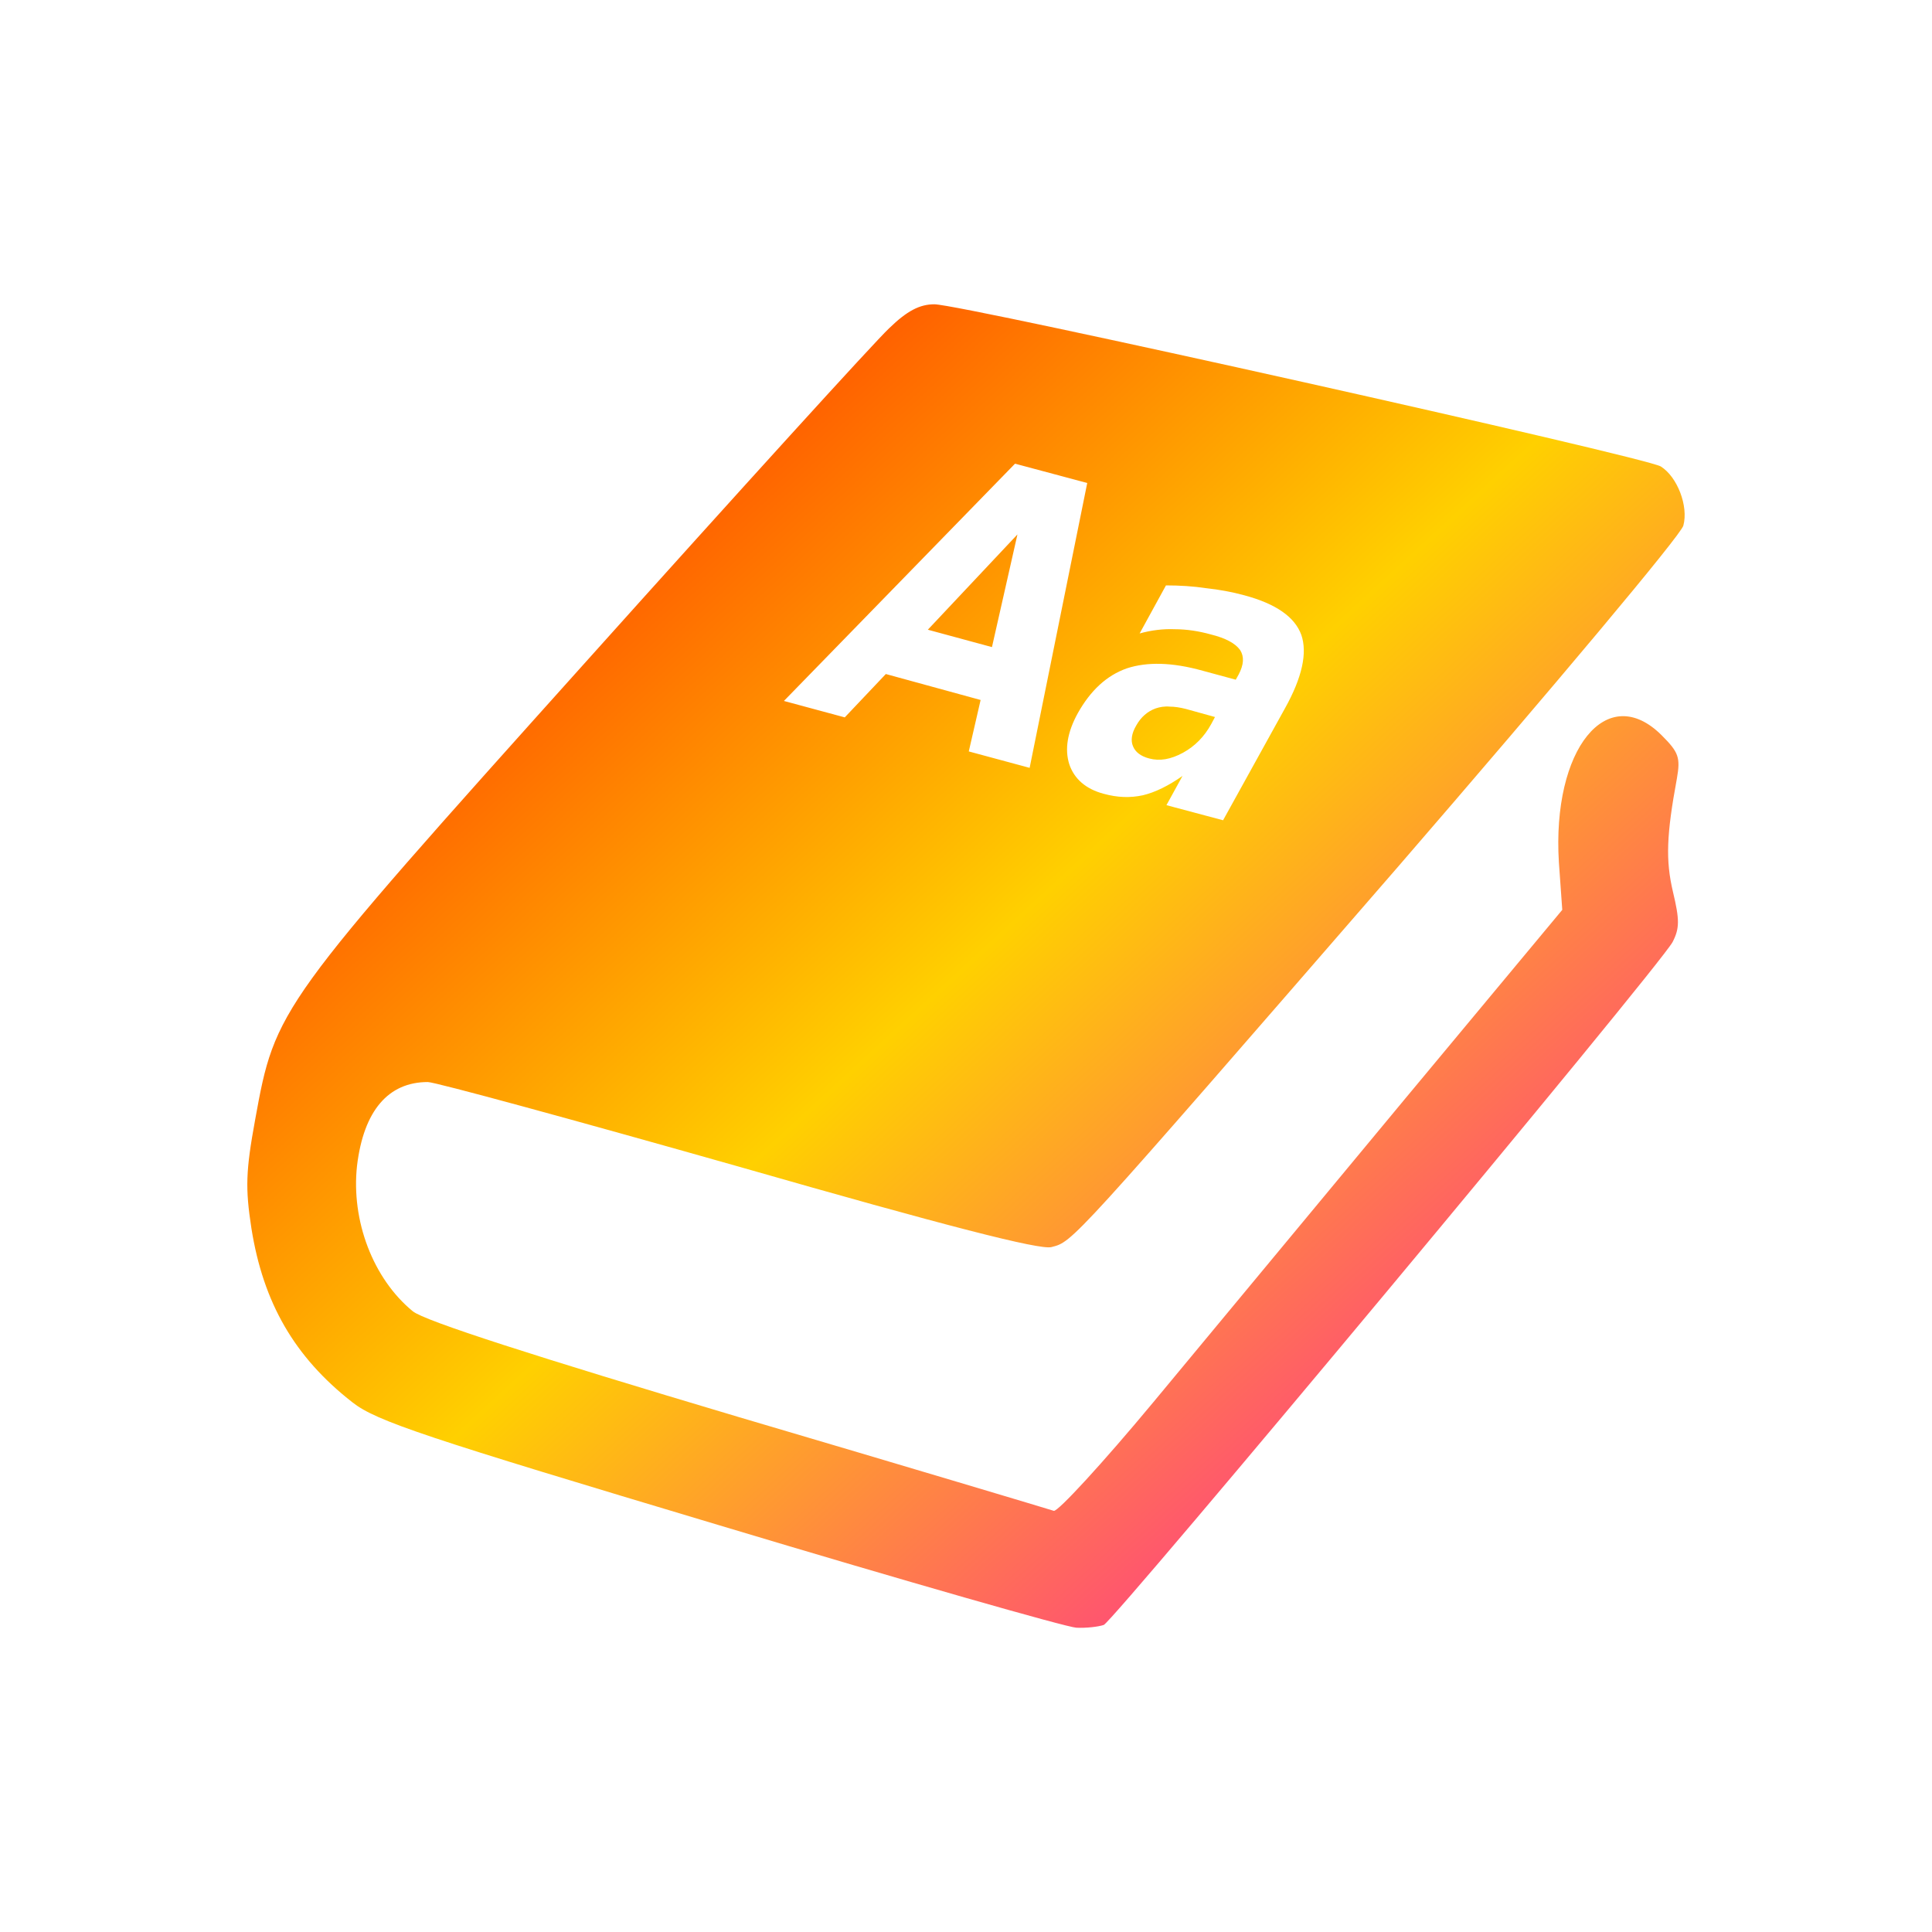 
<svg xmlns="http://www.w3.org/2000/svg" xmlns:xlink="http://www.w3.org/1999/xlink" width="16px" height="16px" viewBox="0 0 16 16" version="1.1"><defs><linearGradient id="linear0" x1="0%" x2="100%" y1="0%" y2="100%"><stop offset="0%" style="stop-color:#ff0000; stop-opacity:1"/><stop offset="50%" style="stop-color:#ffd000; stop-opacity:1"/><stop offset="100%" style="stop-color:#ff00bb; stop-opacity:1"/></linearGradient></defs>
<g id="surface1">
<path style=" stroke:none;fill-rule:nonzero;fill:url(#linear0);fill-opacity:1;" d="M 7.738 2.52 C 7.617 2.52 7.512 2.574 7.363 2.719 C 7.246 2.828 6.121 4.066 4.859 5.473 C 2.293 8.332 2.281 8.348 2.113 9.273 C 2.035 9.699 2.031 9.84 2.082 10.172 C 2.18 10.789 2.438 11.238 2.918 11.613 C 3.117 11.77 3.52 11.902 5.961 12.633 C 7.508 13.098 8.836 13.477 8.914 13.48 C 8.992 13.484 9.094 13.473 9.141 13.457 C 9.23 13.418 13.738 8.012 13.852 7.801 C 13.91 7.688 13.91 7.617 13.855 7.387 C 13.793 7.125 13.801 6.914 13.887 6.449 C 13.918 6.273 13.902 6.23 13.762 6.09 C 13.309 5.637 12.852 6.203 12.91 7.141 L 12.938 7.535 L 11.625 9.113 C 10.906 9.98 9.973 11.105 9.551 11.613 C 9.129 12.121 8.758 12.523 8.727 12.512 C 8.691 12.5 7.516 12.148 6.113 11.734 C 4.434 11.234 3.512 10.938 3.418 10.859 C 3.09 10.59 2.906 10.109 2.957 9.652 C 3.012 9.199 3.215 8.961 3.543 8.961 C 3.605 8.961 4.762 9.277 6.113 9.66 C 7.844 10.156 8.609 10.352 8.707 10.328 C 8.887 10.281 8.844 10.328 11.59 7.164 C 12.863 5.691 13.926 4.426 13.941 4.352 C 13.984 4.191 13.891 3.949 13.754 3.863 C 13.629 3.785 7.965 2.52 7.738 2.52 Z M 8.406 3.84 L 9.004 4 L 8.527 6.359 L 8.023 6.223 L 8.121 5.797 L 7.336 5.582 L 6.996 5.941 L 6.492 5.805 Z M 8.426 4.426 L 7.684 5.215 L 8.215 5.359 Z M 9.656 4.848 C 9.77 4.848 9.883 4.855 9.988 4.871 C 10.098 4.883 10.203 4.902 10.305 4.93 C 10.566 5 10.723 5.109 10.777 5.258 C 10.828 5.406 10.785 5.609 10.641 5.867 L 10.129 6.793 L 9.66 6.668 L 9.793 6.426 C 9.676 6.508 9.566 6.562 9.465 6.586 C 9.359 6.609 9.254 6.605 9.141 6.574 C 8.992 6.535 8.895 6.449 8.855 6.328 C 8.816 6.203 8.84 6.062 8.926 5.906 C 9.031 5.719 9.164 5.594 9.332 5.535 C 9.5 5.48 9.707 5.484 9.961 5.555 L 10.234 5.629 L 10.258 5.586 C 10.301 5.504 10.305 5.438 10.27 5.383 C 10.23 5.328 10.152 5.285 10.027 5.254 C 9.93 5.227 9.828 5.211 9.73 5.211 C 9.633 5.207 9.535 5.219 9.438 5.246 Z M 9.688 5.852 C 9.645 5.848 9.605 5.855 9.57 5.867 C 9.504 5.891 9.449 5.938 9.41 6.008 C 9.371 6.074 9.363 6.133 9.383 6.18 C 9.402 6.227 9.445 6.262 9.516 6.281 C 9.605 6.305 9.695 6.289 9.797 6.234 C 9.895 6.18 9.973 6.102 10.031 5.996 L 10.062 5.938 L 9.82 5.871 C 9.773 5.859 9.727 5.852 9.688 5.852 Z M 9.688 5.852 "/>
</g>
</svg>
